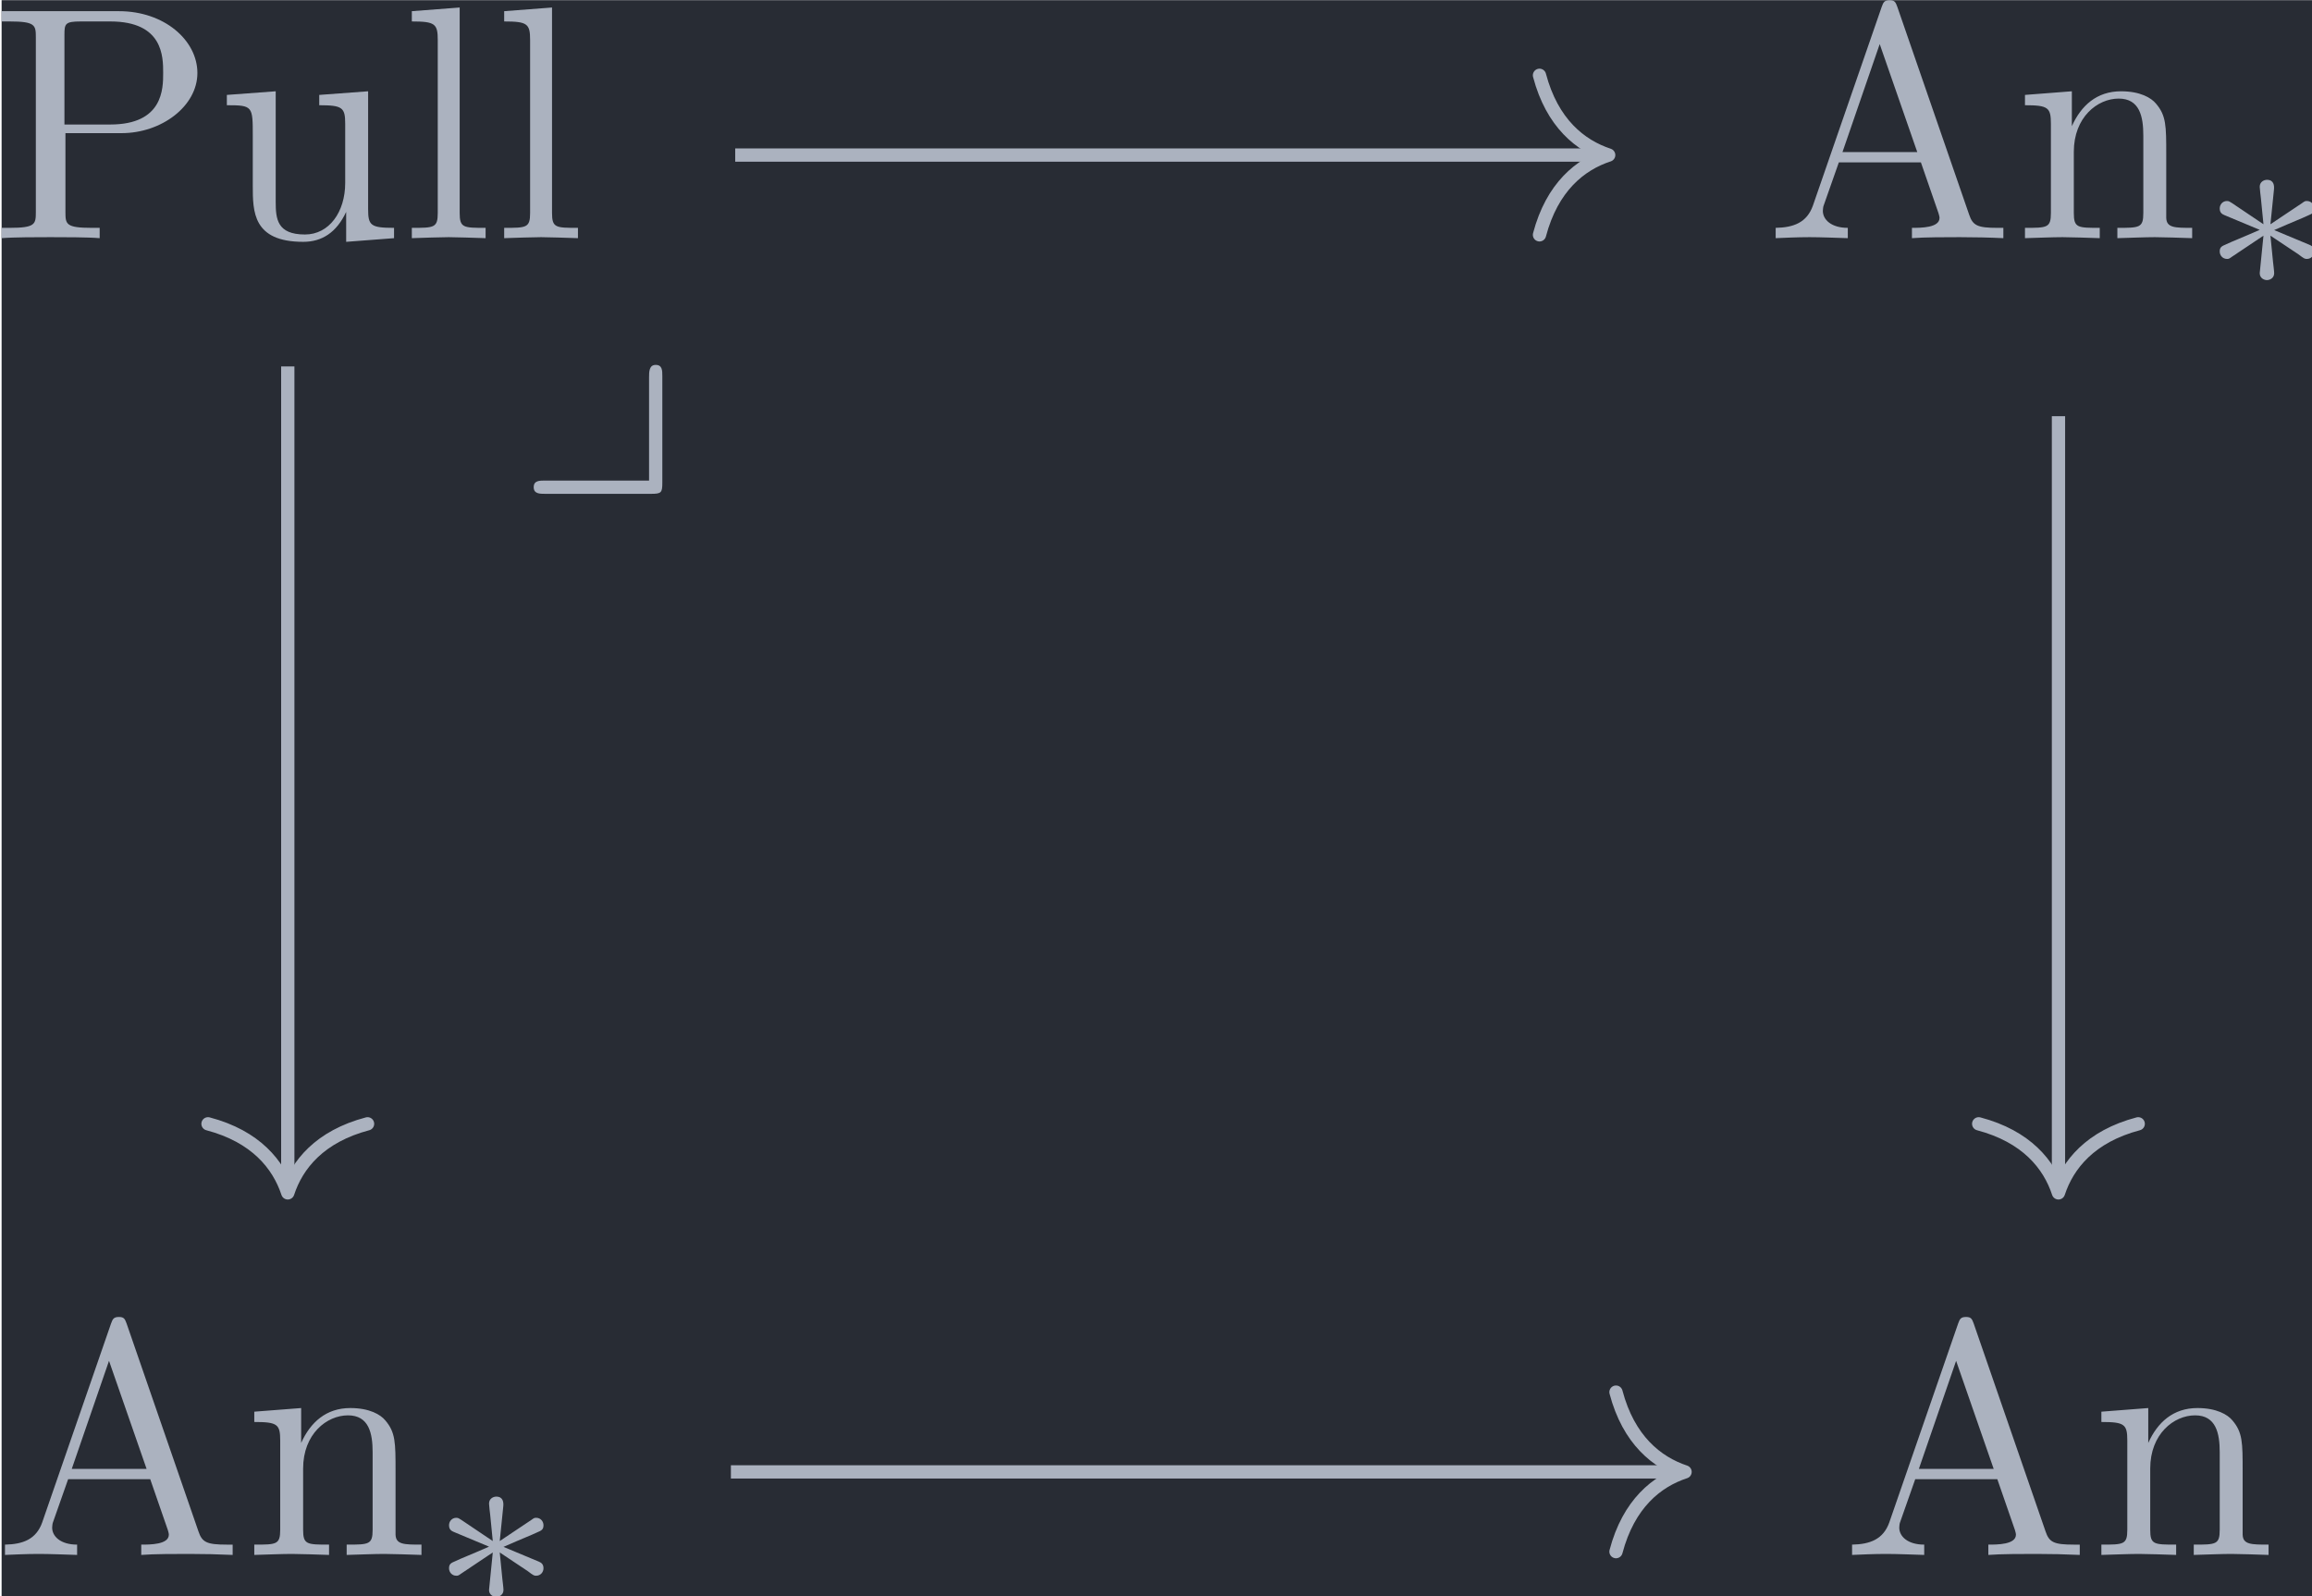 <?xml version='1.0' encoding='UTF-8'?>
<!-- This file was generated by dvisvgm 3.4.4 -->
<svg version='1.1' xmlns='http://www.w3.org/2000/svg' xmlns:xlink='http://www.w3.org/1999/xlink' width='80.798pt' height='55.793pt' viewBox='231.924 25.379 80.798 55.793'>
<defs>
<path id='g1-3' d='M2.253-1.736C2.824-1.988 3.082-2.085 3.257-2.169C3.389-2.225 3.452-2.253 3.452-2.385C3.452-2.504 3.361-2.608 3.236-2.608C3.187-2.608 3.173-2.608 3.089-2.545L2.141-1.911L2.246-2.943C2.26-3.068 2.246-3.243 2.036-3.243C1.953-3.243 1.82-3.187 1.82-3.034C1.82-2.971 1.848-2.762 1.855-2.692C1.869-2.573 1.918-2.071 1.932-1.911L.99-2.545C.921-2.587 .9-2.608 .837-2.608C.711-2.608 .621-2.504 .621-2.385C.621-2.246 .704-2.211 .767-2.183L1.82-1.743C1.248-1.492 .99-1.395 .816-1.311C.683-1.255 .621-1.227 .621-1.095C.621-.976 .711-.872 .837-.872C.886-.872 .9-.872 .983-.934L1.932-1.569L1.82-.446C1.82-.293 1.953-.237 2.036-.237S2.253-.293 2.253-.446C2.253-.509 2.225-.718 2.218-.788C2.204-.907 2.155-1.409 2.141-1.569L2.978-1.011C3.159-.872 3.173-.872 3.236-.872C3.361-.872 3.452-.976 3.452-1.095C3.452-1.234 3.368-1.269 3.306-1.297L2.253-1.736Z'/>
<path id='g0-121' d='M4.413-3.308C4.413-3.477 4.413-3.646 4.214-3.646S4.015-3.437 4.015-3.268V-.179H.907C.727-.179 .558-.179 .558 .02S.737 .219 .907 .219H4.065C4.384 .219 4.413 .189 4.413-.12V-3.308Z'/>
<path id='g2-65' d='M3.965-6.934C3.915-7.064 3.895-7.133 3.736-7.133S3.547-7.073 3.497-6.934L1.435-.976C1.255-.468 .857-.319 .319-.309V0C.548-.01 .976-.03 1.335-.03C1.644-.03 2.162-.01 2.481 0V-.309C1.983-.309 1.733-.558 1.733-.817C1.733-.847 1.743-.946 1.753-.966L2.212-2.271H4.672L5.2-.747C5.21-.707 5.23-.648 5.23-.608C5.23-.309 4.672-.309 4.403-.309V0C4.762-.03 5.46-.03 5.838-.03C6.267-.03 6.725-.02 7.143 0V-.309H6.964C6.366-.309 6.227-.379 6.117-.707L3.965-6.934ZM3.437-5.818L4.563-2.58H2.321L3.437-5.818Z'/>
<path id='g2-80' d='M2.262-3.148H3.945C5.141-3.148 6.217-3.955 6.217-4.951C6.217-5.928 5.23-6.804 3.866-6.804H.349V-6.496H.588C1.355-6.496 1.375-6.386 1.375-6.027V-.777C1.375-.418 1.355-.309 .588-.309H.349V0C.697-.03 1.435-.03 1.813-.03S2.939-.03 3.288 0V-.309H3.049C2.281-.309 2.262-.418 2.262-.777V-3.148ZM2.232-3.407V-6.097C2.232-6.426 2.252-6.496 2.72-6.496H3.606C5.191-6.496 5.191-5.44 5.191-4.951C5.191-4.483 5.191-3.407 3.606-3.407H2.232Z'/>
<path id='g2-108' d='M1.763-6.914L.329-6.804V-6.496C1.026-6.496 1.106-6.426 1.106-5.938V-.757C1.106-.309 .996-.309 .329-.309V0C.658-.01 1.186-.03 1.435-.03S2.172-.01 2.54 0V-.309C1.873-.309 1.763-.309 1.763-.757V-6.914Z'/>
<path id='g2-110' d='M1.096-3.427V-.757C1.096-.309 .986-.309 .319-.309V0C.667-.01 1.176-.03 1.445-.03C1.704-.03 2.222-.01 2.56 0V-.309C1.893-.309 1.783-.309 1.783-.757V-2.59C1.783-3.626 2.491-4.184 3.128-4.184C3.756-4.184 3.866-3.646 3.866-3.078V-.757C3.866-.309 3.756-.309 3.088-.309V0C3.437-.01 3.945-.03 4.214-.03C4.473-.03 4.991-.01 5.33 0V-.309C4.812-.309 4.563-.309 4.553-.608V-2.511C4.553-3.367 4.553-3.676 4.244-4.035C4.105-4.204 3.776-4.403 3.198-4.403C2.471-4.403 2.002-3.975 1.724-3.357V-4.403L.319-4.294V-3.985C1.016-3.985 1.096-3.915 1.096-3.427Z'/>
<path id='g2-117' d='M3.895-.787V.11L5.33 0V-.309C4.633-.309 4.553-.379 4.553-.867V-4.403L3.088-4.294V-3.985C3.786-3.985 3.866-3.915 3.866-3.427V-1.654C3.866-.787 3.387-.11 2.66-.11C1.823-.11 1.783-.578 1.783-1.096V-4.403L.319-4.294V-3.985C1.096-3.985 1.096-3.955 1.096-3.068V-1.574C1.096-.797 1.096 .11 2.61 .11C3.168 .11 3.606-.169 3.895-.787Z'/>
</defs>
<g id='page1' transform='matrix(1.166 0 0 1.166 0 0)'>
<rect x='198.954' y='21.771' width='69.312' height='47.862' fill='#282c34'/>
<g fill='#abb2bf' transform='matrix(1 0 0 1 -48.608 36.552)'>
<use x='247.213' y='-7.647' xlink:href='#g2-80'/>
<use x='253.994' y='-7.647' xlink:href='#g2-117'/>
<use x='259.528' y='-7.647' xlink:href='#g2-108'/>
<use x='262.296' y='-7.647' xlink:href='#g2-108'/>
</g>
<g fill='#abb2bf' transform='matrix(1 0 0 1 -32.869 43.997)'>
<use x='247.213' y='-7.647' xlink:href='#g0-121'/>
</g>
<g fill='#abb2bf' transform='matrix(1 0 0 1 -48.477 36.552)'>
<use x='300.284' y='-7.647' xlink:href='#g2-65'/>
<use x='307.756' y='-7.647' xlink:href='#g2-110'/>
<use x='313.291' y='-6.153' xlink:href='#g1-3'/>
</g>
<g fill='#abb2bf' transform='matrix(1 0 0 1 -48.477 36.552)'>
<use x='247.213' y='31.824' xlink:href='#g2-65'/>
<use x='254.685' y='31.824' xlink:href='#g2-110'/>
<use x='260.22' y='33.319' xlink:href='#g1-3'/>
</g>
<g fill='#abb2bf' transform='matrix(1 0 0 1 -46.187 36.552)'>
<use x='300.284' y='31.824' xlink:href='#g2-65'/>
<use x='307.756' y='31.824' xlink:href='#g2-110'/>
</g>
<path d='M220.941 26.414H246.922' stroke='#abb2bf' fill='none' stroke-width='.398' stroke-miterlimit='10'/>
<path d='M245.047 24.023C245.426 25.457 246.27 26.133 247.121 26.414C246.27 26.691 245.426 27.371 245.047 28.805' stroke='#abb2bf' fill='none' stroke-width='.398' stroke-miterlimit='10' stroke-linecap='round' stroke-linejoin='round'/>
<path d='M207.531 32.75V57.324' stroke='#abb2bf' fill='none' stroke-width='.398' stroke-miterlimit='10'/>
<path d='M209.922 55.453C208.488 55.832 207.808 56.676 207.531 57.523C207.25 56.676 206.574 55.832 205.14 55.453' stroke='#abb2bf' fill='none' stroke-width='.398' stroke-miterlimit='10' stroke-linecap='round' stroke-linejoin='round'/>
<path d='M260.602 34.242V57.324' stroke='#abb2bf' fill='none' stroke-width='.398' stroke-miterlimit='10'/>
<path d='M262.992 55.453C261.558 55.832 260.879 56.676 260.601 57.523C260.324 56.676 259.644 55.832 258.211 55.453' stroke='#abb2bf' fill='none' stroke-width='.398' stroke-miterlimit='10' stroke-linecap='round' stroke-linejoin='round'/>
<path d='M220.812 65.887H249.211' stroke='#abb2bf' fill='none' stroke-width='.398' stroke-miterlimit='10'/>
<path d='M247.34 63.496C247.719 64.93 248.563 65.605 249.41 65.887C248.563 66.164 247.719 66.84 247.34 68.277' stroke='#abb2bf' fill='none' stroke-width='.398' stroke-miterlimit='10' stroke-linecap='round' stroke-linejoin='round'/>
</g>
</svg>